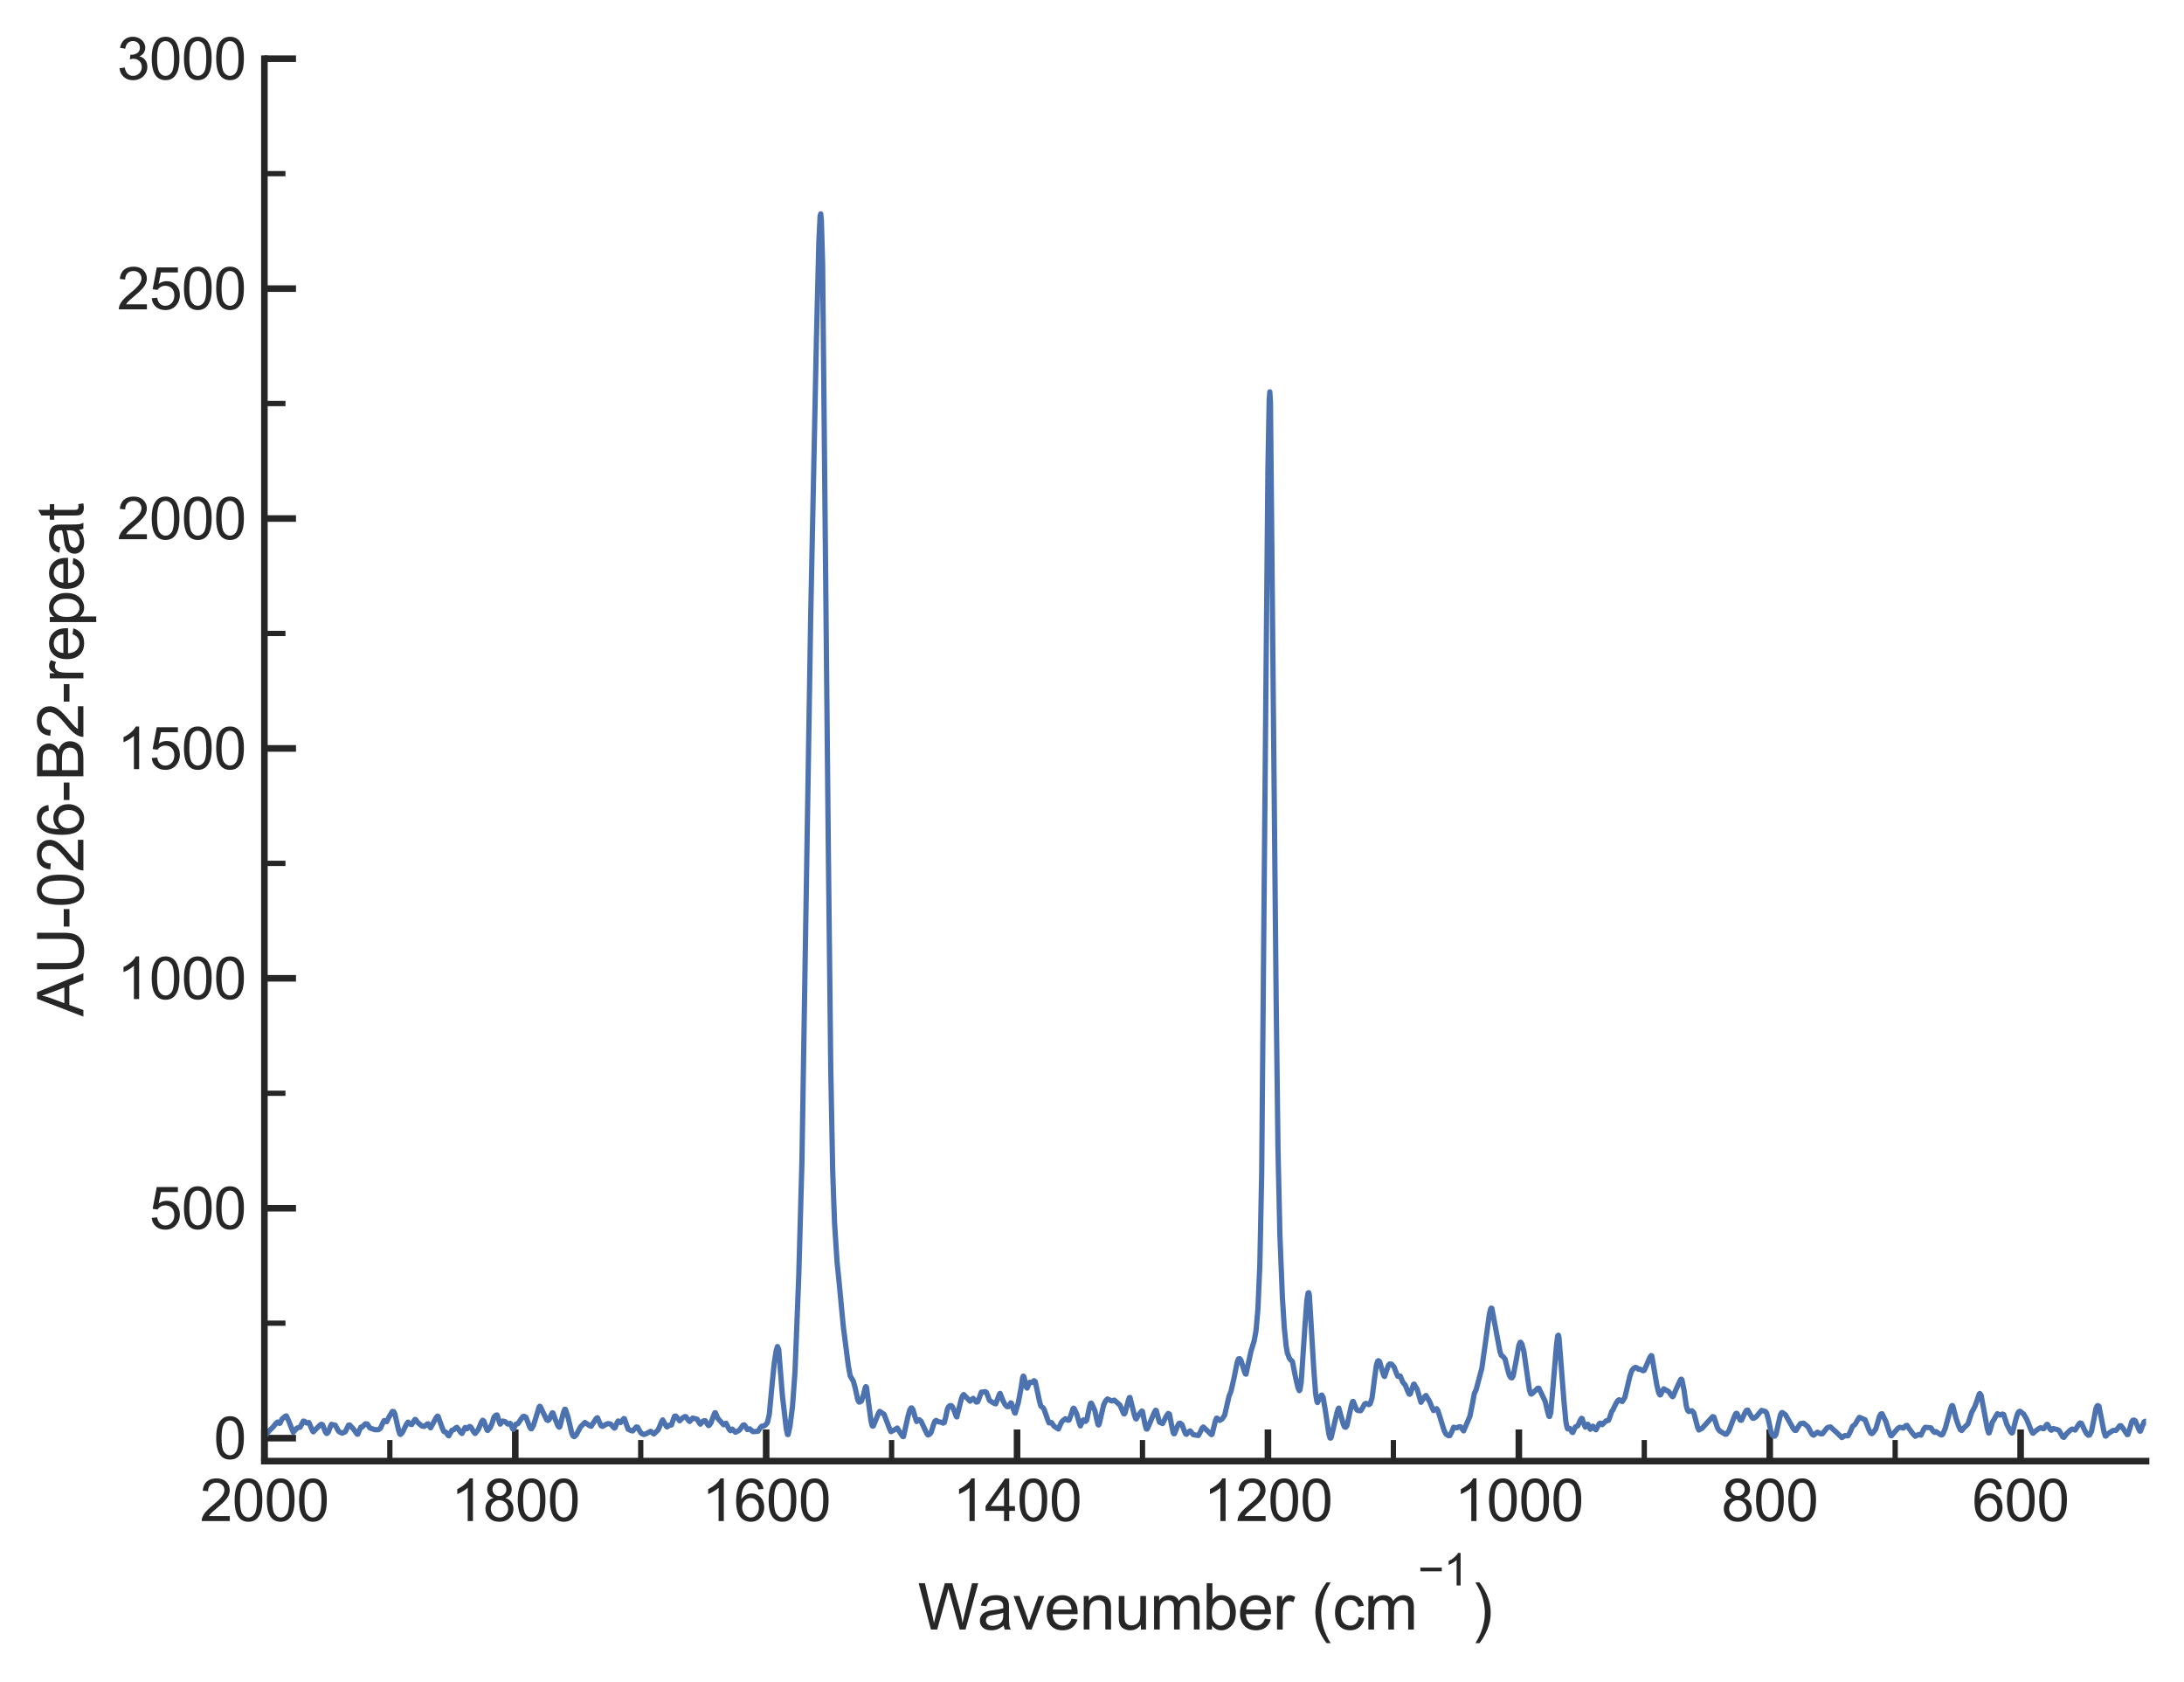 <?xml version="1.0" encoding="utf-8" standalone="no"?>
<!DOCTYPE svg PUBLIC "-//W3C//DTD SVG 1.1//EN"
  "http://www.w3.org/Graphics/SVG/1.1/DTD/svg11.dtd">
<svg xmlns:xlink="http://www.w3.org/1999/xlink" width="414.498pt" height="319.169pt" viewBox="0 0 414.498 319.169" xmlns="http://www.w3.org/2000/svg" version="1.1">
 <defs>
  <style type="text/css">*{stroke-linejoin: round; stroke-linecap: butt}</style>
 </defs>
 <g id="figure_1">
  <g id="patch_1">
   <path d="M 0 319.169 
L 414.498 319.169 
L 414.498 0 
L 0 0 
z
" style="fill: #ffffff"/>
  </g>
  <g id="axes_1">
   <g id="patch_2">
    <path d="M 50.178 277.249 
L 407.298 277.249 
L 407.298 11.137 
L 50.178 11.137 
z
" style="fill: #ffffff"/>
   </g>
   <g id="matplotlib.axis_1">
    <g id="xtick_1">
     <g id="line2d_1">
      <defs>
       <path id="mc5d187d119" d="M 0 0 
L 0 -6 
" style="stroke: #262626; stroke-width: 1.25"/>
      </defs>
      <g>
       <use xlink:href="#mc5d187d119" x="383.49" y="277.249" style="fill: #262626; stroke: #262626; stroke-width: 1.25"/>
      </g>
     </g>
     <g id="text_1">
      <!-- 600 -->
      <g style="fill: #262626" transform="translate(374.315 288.622) scale(0.11 -0.11)">
       <defs>
        <path id="ArialMT-36" d="M 3184 3459 
L 2625 3416 
Q 2550 3747 2413 3897 
Q 2184 4138 1850 4138 
Q 1581 4138 1378 3988 
Q 1113 3794 959 3422 
Q 806 3050 800 2363 
Q 1003 2672 1297 2822 
Q 1591 2972 1913 2972 
Q 2475 2972 2870 2558 
Q 3266 2144 3266 1488 
Q 3266 1056 3080 686 
Q 2894 316 2569 119 
Q 2244 -78 1831 -78 
Q 1128 -78 684 439 
Q 241 956 241 2144 
Q 241 3472 731 4075 
Q 1159 4600 1884 4600 
Q 2425 4600 2770 4297 
Q 3116 3994 3184 3459 
z
M 888 1484 
Q 888 1194 1011 928 
Q 1134 663 1356 523 
Q 1578 384 1822 384 
Q 2178 384 2434 671 
Q 2691 959 2691 1453 
Q 2691 1928 2437 2201 
Q 2184 2475 1800 2475 
Q 1419 2475 1153 2201 
Q 888 1928 888 1484 
z
" transform="scale(0.016)"/>
        <path id="ArialMT-30" d="M 266 2259 
Q 266 3072 433 3567 
Q 600 4063 929 4331 
Q 1259 4600 1759 4600 
Q 2128 4600 2406 4451 
Q 2684 4303 2865 4023 
Q 3047 3744 3150 3342 
Q 3253 2941 3253 2259 
Q 3253 1453 3087 958 
Q 2922 463 2592 192 
Q 2263 -78 1759 -78 
Q 1097 -78 719 397 
Q 266 969 266 2259 
z
M 844 2259 
Q 844 1131 1108 757 
Q 1372 384 1759 384 
Q 2147 384 2411 759 
Q 2675 1134 2675 2259 
Q 2675 3391 2411 3762 
Q 2147 4134 1753 4134 
Q 1366 4134 1134 3806 
Q 844 3388 844 2259 
z
" transform="scale(0.016)"/>
       </defs>
       <use xlink:href="#ArialMT-36"/>
       <use xlink:href="#ArialMT-30" x="55.615"/>
       <use xlink:href="#ArialMT-30" x="111.23"/>
      </g>
     </g>
    </g>
    <g id="xtick_2">
     <g id="line2d_2">
      <g>
       <use xlink:href="#mc5d187d119" x="335.874" y="277.249" style="fill: #262626; stroke: #262626; stroke-width: 1.25"/>
      </g>
     </g>
     <g id="text_2">
      <!-- 800 -->
      <g style="fill: #262626" transform="translate(326.699 288.622) scale(0.11 -0.11)">
       <defs>
        <path id="ArialMT-38" d="M 1131 2484 
Q 781 2613 612 2850 
Q 444 3088 444 3419 
Q 444 3919 803 4259 
Q 1163 4600 1759 4600 
Q 2359 4600 2725 4251 
Q 3091 3903 3091 3403 
Q 3091 3084 2923 2848 
Q 2756 2613 2416 2484 
Q 2838 2347 3058 2040 
Q 3278 1734 3278 1309 
Q 3278 722 2862 322 
Q 2447 -78 1769 -78 
Q 1091 -78 675 323 
Q 259 725 259 1325 
Q 259 1772 486 2073 
Q 713 2375 1131 2484 
z
M 1019 3438 
Q 1019 3113 1228 2906 
Q 1438 2700 1772 2700 
Q 2097 2700 2305 2904 
Q 2513 3109 2513 3406 
Q 2513 3716 2298 3927 
Q 2084 4138 1766 4138 
Q 1444 4138 1231 3931 
Q 1019 3725 1019 3438 
z
M 838 1322 
Q 838 1081 952 856 
Q 1066 631 1291 507 
Q 1516 384 1775 384 
Q 2178 384 2440 643 
Q 2703 903 2703 1303 
Q 2703 1709 2433 1975 
Q 2163 2241 1756 2241 
Q 1359 2241 1098 1978 
Q 838 1716 838 1322 
z
" transform="scale(0.016)"/>
       </defs>
       <use xlink:href="#ArialMT-38"/>
       <use xlink:href="#ArialMT-30" x="55.615"/>
       <use xlink:href="#ArialMT-30" x="111.23"/>
      </g>
     </g>
    </g>
    <g id="xtick_3">
     <g id="line2d_3">
      <g>
       <use xlink:href="#mc5d187d119" x="288.258" y="277.249" style="fill: #262626; stroke: #262626; stroke-width: 1.25"/>
      </g>
     </g>
     <g id="text_3">
      <!-- 1000 -->
      <g style="fill: #262626" transform="translate(276.024 288.622) scale(0.11 -0.11)">
       <defs>
        <path id="ArialMT-31" d="M 2384 0 
L 1822 0 
L 1822 3584 
Q 1619 3391 1289 3197 
Q 959 3003 697 2906 
L 697 3450 
Q 1169 3672 1522 3987 
Q 1875 4303 2022 4600 
L 2384 4600 
L 2384 0 
z
" transform="scale(0.016)"/>
       </defs>
       <use xlink:href="#ArialMT-31"/>
       <use xlink:href="#ArialMT-30" x="55.615"/>
       <use xlink:href="#ArialMT-30" x="111.23"/>
       <use xlink:href="#ArialMT-30" x="166.846"/>
      </g>
     </g>
    </g>
    <g id="xtick_4">
     <g id="line2d_4">
      <g>
       <use xlink:href="#mc5d187d119" x="240.642" y="277.249" style="fill: #262626; stroke: #262626; stroke-width: 1.25"/>
      </g>
     </g>
     <g id="text_4">
      <!-- 1200 -->
      <g style="fill: #262626" transform="translate(228.408 288.622) scale(0.11 -0.11)">
       <defs>
        <path id="ArialMT-32" d="M 3222 541 
L 3222 0 
L 194 0 
Q 188 203 259 391 
Q 375 700 629 1000 
Q 884 1300 1366 1694 
Q 2113 2306 2375 2664 
Q 2638 3022 2638 3341 
Q 2638 3675 2398 3904 
Q 2159 4134 1775 4134 
Q 1369 4134 1125 3890 
Q 881 3647 878 3216 
L 300 3275 
Q 359 3922 746 4261 
Q 1134 4600 1788 4600 
Q 2447 4600 2831 4234 
Q 3216 3869 3216 3328 
Q 3216 3053 3103 2787 
Q 2991 2522 2730 2228 
Q 2469 1934 1863 1422 
Q 1356 997 1212 845 
Q 1069 694 975 541 
L 3222 541 
z
" transform="scale(0.016)"/>
       </defs>
       <use xlink:href="#ArialMT-31"/>
       <use xlink:href="#ArialMT-32" x="55.615"/>
       <use xlink:href="#ArialMT-30" x="111.23"/>
       <use xlink:href="#ArialMT-30" x="166.846"/>
      </g>
     </g>
    </g>
    <g id="xtick_5">
     <g id="line2d_5">
      <g>
       <use xlink:href="#mc5d187d119" x="193.026" y="277.249" style="fill: #262626; stroke: #262626; stroke-width: 1.25"/>
      </g>
     </g>
     <g id="text_5">
      <!-- 1400 -->
      <g style="fill: #262626" transform="translate(180.792 288.622) scale(0.11 -0.11)">
       <defs>
        <path id="ArialMT-34" d="M 2069 0 
L 2069 1097 
L 81 1097 
L 81 1613 
L 2172 4581 
L 2631 4581 
L 2631 1613 
L 3250 1613 
L 3250 1097 
L 2631 1097 
L 2631 0 
L 2069 0 
z
M 2069 1613 
L 2069 3678 
L 634 1613 
L 2069 1613 
z
" transform="scale(0.016)"/>
       </defs>
       <use xlink:href="#ArialMT-31"/>
       <use xlink:href="#ArialMT-34" x="55.615"/>
       <use xlink:href="#ArialMT-30" x="111.23"/>
       <use xlink:href="#ArialMT-30" x="166.846"/>
      </g>
     </g>
    </g>
    <g id="xtick_6">
     <g id="line2d_6">
      <g>
       <use xlink:href="#mc5d187d119" x="145.41" y="277.249" style="fill: #262626; stroke: #262626; stroke-width: 1.25"/>
      </g>
     </g>
     <g id="text_6">
      <!-- 1600 -->
      <g style="fill: #262626" transform="translate(133.176 288.622) scale(0.11 -0.11)">
       <use xlink:href="#ArialMT-31"/>
       <use xlink:href="#ArialMT-36" x="55.615"/>
       <use xlink:href="#ArialMT-30" x="111.23"/>
       <use xlink:href="#ArialMT-30" x="166.846"/>
      </g>
     </g>
    </g>
    <g id="xtick_7">
     <g id="line2d_7">
      <g>
       <use xlink:href="#mc5d187d119" x="97.794" y="277.249" style="fill: #262626; stroke: #262626; stroke-width: 1.25"/>
      </g>
     </g>
     <g id="text_7">
      <!-- 1800 -->
      <g style="fill: #262626" transform="translate(85.56 288.622) scale(0.11 -0.11)">
       <use xlink:href="#ArialMT-31"/>
       <use xlink:href="#ArialMT-38" x="55.615"/>
       <use xlink:href="#ArialMT-30" x="111.23"/>
       <use xlink:href="#ArialMT-30" x="166.846"/>
      </g>
     </g>
    </g>
    <g id="xtick_8">
     <g id="line2d_8">
      <g>
       <use xlink:href="#mc5d187d119" x="50.178" y="277.249" style="fill: #262626; stroke: #262626; stroke-width: 1.25"/>
      </g>
     </g>
     <g id="text_8">
      <!-- 2000 -->
      <g style="fill: #262626" transform="translate(37.944 288.622) scale(0.11 -0.11)">
       <use xlink:href="#ArialMT-32"/>
       <use xlink:href="#ArialMT-30" x="55.615"/>
       <use xlink:href="#ArialMT-30" x="111.23"/>
       <use xlink:href="#ArialMT-30" x="166.846"/>
      </g>
     </g>
    </g>
    <g id="xtick_9">
     <g id="line2d_9">
      <defs>
       <path id="mb5ee95b965" d="M 0 0 
L 0 -4 
" style="stroke: #262626"/>
      </defs>
      <g>
       <use xlink:href="#mb5ee95b965" x="359.682" y="277.249" style="fill: #262626; stroke: #262626"/>
      </g>
     </g>
    </g>
    <g id="xtick_10">
     <g id="line2d_10">
      <g>
       <use xlink:href="#mb5ee95b965" x="312.066" y="277.249" style="fill: #262626; stroke: #262626"/>
      </g>
     </g>
    </g>
    <g id="xtick_11">
     <g id="line2d_11">
      <g>
       <use xlink:href="#mb5ee95b965" x="264.45" y="277.249" style="fill: #262626; stroke: #262626"/>
      </g>
     </g>
    </g>
    <g id="xtick_12">
     <g id="line2d_12">
      <g>
       <use xlink:href="#mb5ee95b965" x="216.834" y="277.249" style="fill: #262626; stroke: #262626"/>
      </g>
     </g>
    </g>
    <g id="xtick_13">
     <g id="line2d_13">
      <g>
       <use xlink:href="#mb5ee95b965" x="169.218" y="277.249" style="fill: #262626; stroke: #262626"/>
      </g>
     </g>
    </g>
    <g id="xtick_14">
     <g id="line2d_14">
      <g>
       <use xlink:href="#mb5ee95b965" x="121.602" y="277.249" style="fill: #262626; stroke: #262626"/>
      </g>
     </g>
    </g>
    <g id="xtick_15">
     <g id="line2d_15">
      <g>
       <use xlink:href="#mb5ee95b965" x="73.986" y="277.249" style="fill: #262626; stroke: #262626"/>
      </g>
     </g>
    </g>
    <g id="text_9">
     <!-- Wavenumber ($\mathregular{cm^{-1}}$) -->
     <g style="fill: #262626" transform="translate(174.198 309.329) scale(0.12 -0.12)">
      <defs>
       <path id="ArialMT-57" d="M 1294 0 
L 78 4581 
L 700 4581 
L 1397 1578 
Q 1509 1106 1591 641 
Q 1766 1375 1797 1488 
L 2669 4581 
L 3400 4581 
L 4056 2263 
Q 4303 1400 4413 641 
Q 4500 1075 4641 1638 
L 5359 4581 
L 5969 4581 
L 4713 0 
L 4128 0 
L 3163 3491 
Q 3041 3928 3019 4028 
Q 2947 3713 2884 3491 
L 1913 0 
L 1294 0 
z
" transform="scale(0.016)"/>
       <path id="ArialMT-61" d="M 2588 409 
Q 2275 144 1986 34 
Q 1697 -75 1366 -75 
Q 819 -75 525 192 
Q 231 459 231 875 
Q 231 1119 342 1320 
Q 453 1522 633 1644 
Q 813 1766 1038 1828 
Q 1203 1872 1538 1913 
Q 2219 1994 2541 2106 
Q 2544 2222 2544 2253 
Q 2544 2597 2384 2738 
Q 2169 2928 1744 2928 
Q 1347 2928 1158 2789 
Q 969 2650 878 2297 
L 328 2372 
Q 403 2725 575 2942 
Q 747 3159 1072 3276 
Q 1397 3394 1825 3394 
Q 2250 3394 2515 3294 
Q 2781 3194 2906 3042 
Q 3031 2891 3081 2659 
Q 3109 2516 3109 2141 
L 3109 1391 
Q 3109 606 3145 398 
Q 3181 191 3288 0 
L 2700 0 
Q 2613 175 2588 409 
z
M 2541 1666 
Q 2234 1541 1622 1453 
Q 1275 1403 1131 1340 
Q 988 1278 909 1158 
Q 831 1038 831 891 
Q 831 666 1001 516 
Q 1172 366 1500 366 
Q 1825 366 2078 508 
Q 2331 650 2450 897 
Q 2541 1088 2541 1459 
L 2541 1666 
z
" transform="scale(0.016)"/>
       <path id="ArialMT-76" d="M 1344 0 
L 81 3319 
L 675 3319 
L 1388 1331 
Q 1503 1009 1600 663 
Q 1675 925 1809 1294 
L 2547 3319 
L 3125 3319 
L 1869 0 
L 1344 0 
z
" transform="scale(0.016)"/>
       <path id="ArialMT-65" d="M 2694 1069 
L 3275 997 
Q 3138 488 2766 206 
Q 2394 -75 1816 -75 
Q 1088 -75 661 373 
Q 234 822 234 1631 
Q 234 2469 665 2931 
Q 1097 3394 1784 3394 
Q 2450 3394 2872 2941 
Q 3294 2488 3294 1666 
Q 3294 1616 3291 1516 
L 816 1516 
Q 847 969 1125 678 
Q 1403 388 1819 388 
Q 2128 388 2347 550 
Q 2566 713 2694 1069 
z
M 847 1978 
L 2700 1978 
Q 2663 2397 2488 2606 
Q 2219 2931 1791 2931 
Q 1403 2931 1139 2672 
Q 875 2413 847 1978 
z
" transform="scale(0.016)"/>
       <path id="ArialMT-6e" d="M 422 0 
L 422 3319 
L 928 3319 
L 928 2847 
Q 1294 3394 1984 3394 
Q 2284 3394 2536 3286 
Q 2788 3178 2913 3003 
Q 3038 2828 3088 2588 
Q 3119 2431 3119 2041 
L 3119 0 
L 2556 0 
L 2556 2019 
Q 2556 2363 2490 2533 
Q 2425 2703 2258 2804 
Q 2091 2906 1866 2906 
Q 1506 2906 1245 2678 
Q 984 2450 984 1813 
L 984 0 
L 422 0 
z
" transform="scale(0.016)"/>
       <path id="ArialMT-75" d="M 2597 0 
L 2597 488 
Q 2209 -75 1544 -75 
Q 1250 -75 995 37 
Q 741 150 617 320 
Q 494 491 444 738 
Q 409 903 409 1263 
L 409 3319 
L 972 3319 
L 972 1478 
Q 972 1038 1006 884 
Q 1059 663 1231 536 
Q 1403 409 1656 409 
Q 1909 409 2131 539 
Q 2353 669 2445 892 
Q 2538 1116 2538 1541 
L 2538 3319 
L 3100 3319 
L 3100 0 
L 2597 0 
z
" transform="scale(0.016)"/>
       <path id="ArialMT-6d" d="M 422 0 
L 422 3319 
L 925 3319 
L 925 2853 
Q 1081 3097 1340 3245 
Q 1600 3394 1931 3394 
Q 2300 3394 2536 3241 
Q 2772 3088 2869 2813 
Q 3263 3394 3894 3394 
Q 4388 3394 4653 3120 
Q 4919 2847 4919 2278 
L 4919 0 
L 4359 0 
L 4359 2091 
Q 4359 2428 4304 2576 
Q 4250 2725 4106 2815 
Q 3963 2906 3769 2906 
Q 3419 2906 3187 2673 
Q 2956 2441 2956 1928 
L 2956 0 
L 2394 0 
L 2394 2156 
Q 2394 2531 2256 2718 
Q 2119 2906 1806 2906 
Q 1569 2906 1367 2781 
Q 1166 2656 1075 2415 
Q 984 2175 984 1722 
L 984 0 
L 422 0 
z
" transform="scale(0.016)"/>
       <path id="ArialMT-62" d="M 941 0 
L 419 0 
L 419 4581 
L 981 4581 
L 981 2947 
Q 1338 3394 1891 3394 
Q 2197 3394 2470 3270 
Q 2744 3147 2920 2923 
Q 3097 2700 3197 2384 
Q 3297 2069 3297 1709 
Q 3297 856 2875 390 
Q 2453 -75 1863 -75 
Q 1275 -75 941 416 
L 941 0 
z
M 934 1684 
Q 934 1088 1097 822 
Q 1363 388 1816 388 
Q 2184 388 2453 708 
Q 2722 1028 2722 1663 
Q 2722 2313 2464 2622 
Q 2206 2931 1841 2931 
Q 1472 2931 1203 2611 
Q 934 2291 934 1684 
z
" transform="scale(0.016)"/>
       <path id="ArialMT-72" d="M 416 0 
L 416 3319 
L 922 3319 
L 922 2816 
Q 1116 3169 1280 3281 
Q 1444 3394 1641 3394 
Q 1925 3394 2219 3213 
L 2025 2691 
Q 1819 2813 1613 2813 
Q 1428 2813 1281 2702 
Q 1134 2591 1072 2394 
Q 978 2094 978 1738 
L 978 0 
L 416 0 
z
" transform="scale(0.016)"/>
       <path id="ArialMT-20" transform="scale(0.016)"/>
       <path id="ArialMT-28" d="M 1497 -1347 
Q 1031 -759 709 28 
Q 388 816 388 1659 
Q 388 2403 628 3084 
Q 909 3875 1497 4659 
L 1900 4659 
Q 1522 4009 1400 3731 
Q 1209 3300 1100 2831 
Q 966 2247 966 1656 
Q 966 153 1900 -1347 
L 1497 -1347 
z
" transform="scale(0.016)"/>
       <path id="ArialMT-63" d="M 2588 1216 
L 3141 1144 
Q 3050 572 2676 248 
Q 2303 -75 1759 -75 
Q 1078 -75 664 370 
Q 250 816 250 1647 
Q 250 2184 428 2587 
Q 606 2991 970 3192 
Q 1334 3394 1763 3394 
Q 2303 3394 2647 3120 
Q 2991 2847 3088 2344 
L 2541 2259 
Q 2463 2594 2264 2762 
Q 2066 2931 1784 2931 
Q 1359 2931 1093 2626 
Q 828 2322 828 1663 
Q 828 994 1084 691 
Q 1341 388 1753 388 
Q 2084 388 2306 591 
Q 2528 794 2588 1216 
z
" transform="scale(0.016)"/>
       <path id="ArialMT-2212" d="M 3381 1997 
L 356 1997 
L 356 2522 
L 3381 2522 
L 3381 1997 
z
" transform="scale(0.016)"/>
       <path id="ArialMT-29" d="M 791 -1347 
L 388 -1347 
Q 1322 153 1322 1656 
Q 1322 2244 1188 2822 
Q 1081 3291 891 3722 
Q 769 4003 388 4659 
L 791 4659 
Q 1378 3875 1659 3084 
Q 1900 2403 1900 1659 
Q 1900 816 1576 28 
Q 1253 -759 791 -1347 
z
" transform="scale(0.016)"/>
      </defs>
      <use xlink:href="#ArialMT-57" transform="translate(0 0.994)"/>
      <use xlink:href="#ArialMT-61" transform="translate(94.385 0.994)"/>
      <use xlink:href="#ArialMT-76" transform="translate(150 0.994)"/>
      <use xlink:href="#ArialMT-65" transform="translate(200 0.994)"/>
      <use xlink:href="#ArialMT-6e" transform="translate(255.615 0.994)"/>
      <use xlink:href="#ArialMT-75" transform="translate(311.23 0.994)"/>
      <use xlink:href="#ArialMT-6d" transform="translate(366.846 0.994)"/>
      <use xlink:href="#ArialMT-62" transform="translate(450.146 0.994)"/>
      <use xlink:href="#ArialMT-65" transform="translate(505.762 0.994)"/>
      <use xlink:href="#ArialMT-72" transform="translate(561.377 0.994)"/>
      <use xlink:href="#ArialMT-20" transform="translate(594.678 0.994)"/>
      <use xlink:href="#ArialMT-28" transform="translate(622.461 0.994)"/>
      <use xlink:href="#ArialMT-63" transform="translate(655.762 0.994)"/>
      <use xlink:href="#ArialMT-6d" transform="translate(705.762 0.994)"/>
      <use xlink:href="#ArialMT-2212" transform="translate(790.805 70.688) scale(0.7)"/>
      <use xlink:href="#ArialMT-31" transform="translate(831.684 70.688) scale(0.7)"/>
      <use xlink:href="#ArialMT-29" transform="translate(875.593 0.994)"/>
     </g>
    </g>
   </g>
   <g id="matplotlib.axis_2">
    <g id="ytick_1">
     <g id="line2d_16">
      <defs>
       <path id="me942a64c5f" d="M 0 0 
L 6 0 
" style="stroke: #262626; stroke-width: 1.25"/>
      </defs>
      <g>
       <use xlink:href="#me942a64c5f" x="50.178" y="272.886" style="fill: #262626; stroke: #262626; stroke-width: 1.25"/>
      </g>
     </g>
     <g id="text_10">
      <!-- 0 -->
      <g style="fill: #262626" transform="translate(40.561 276.823) scale(0.11 -0.11)">
       <use xlink:href="#ArialMT-30"/>
      </g>
     </g>
    </g>
    <g id="ytick_2">
     <g id="line2d_17">
      <g>
       <use xlink:href="#me942a64c5f" x="50.178" y="229.261" style="fill: #262626; stroke: #262626; stroke-width: 1.25"/>
      </g>
     </g>
     <g id="text_11">
      <!-- 500 -->
      <g style="fill: #262626" transform="translate(28.327 233.198) scale(0.11 -0.11)">
       <defs>
        <path id="ArialMT-35" d="M 266 1200 
L 856 1250 
Q 922 819 1161 601 
Q 1400 384 1738 384 
Q 2144 384 2425 690 
Q 2706 997 2706 1503 
Q 2706 1984 2436 2262 
Q 2166 2541 1728 2541 
Q 1456 2541 1237 2417 
Q 1019 2294 894 2097 
L 366 2166 
L 809 4519 
L 3088 4519 
L 3088 3981 
L 1259 3981 
L 1013 2750 
Q 1425 3038 1878 3038 
Q 2478 3038 2890 2622 
Q 3303 2206 3303 1553 
Q 3303 931 2941 478 
Q 2500 -78 1738 -78 
Q 1113 -78 717 272 
Q 322 622 266 1200 
z
" transform="scale(0.016)"/>
       </defs>
       <use xlink:href="#ArialMT-35"/>
       <use xlink:href="#ArialMT-30" x="55.615"/>
       <use xlink:href="#ArialMT-30" x="111.23"/>
      </g>
     </g>
    </g>
    <g id="ytick_3">
     <g id="line2d_18">
      <g>
       <use xlink:href="#me942a64c5f" x="50.178" y="185.636" style="fill: #262626; stroke: #262626; stroke-width: 1.25"/>
      </g>
     </g>
     <g id="text_12">
      <!-- 1000 -->
      <g style="fill: #262626" transform="translate(22.21 189.573) scale(0.11 -0.11)">
       <use xlink:href="#ArialMT-31"/>
       <use xlink:href="#ArialMT-30" x="55.615"/>
       <use xlink:href="#ArialMT-30" x="111.23"/>
       <use xlink:href="#ArialMT-30" x="166.846"/>
      </g>
     </g>
    </g>
    <g id="ytick_4">
     <g id="line2d_19">
      <g>
       <use xlink:href="#me942a64c5f" x="50.178" y="142.012" style="fill: #262626; stroke: #262626; stroke-width: 1.25"/>
      </g>
     </g>
     <g id="text_13">
      <!-- 1500 -->
      <g style="fill: #262626" transform="translate(22.21 145.948) scale(0.11 -0.11)">
       <use xlink:href="#ArialMT-31"/>
       <use xlink:href="#ArialMT-35" x="55.615"/>
       <use xlink:href="#ArialMT-30" x="111.23"/>
       <use xlink:href="#ArialMT-30" x="166.846"/>
      </g>
     </g>
    </g>
    <g id="ytick_5">
     <g id="line2d_20">
      <g>
       <use xlink:href="#me942a64c5f" x="50.178" y="98.387" style="fill: #262626; stroke: #262626; stroke-width: 1.25"/>
      </g>
     </g>
     <g id="text_14">
      <!-- 2000 -->
      <g style="fill: #262626" transform="translate(22.21 102.323) scale(0.11 -0.11)">
       <use xlink:href="#ArialMT-32"/>
       <use xlink:href="#ArialMT-30" x="55.615"/>
       <use xlink:href="#ArialMT-30" x="111.23"/>
       <use xlink:href="#ArialMT-30" x="166.846"/>
      </g>
     </g>
    </g>
    <g id="ytick_6">
     <g id="line2d_21">
      <g>
       <use xlink:href="#me942a64c5f" x="50.178" y="54.762" style="fill: #262626; stroke: #262626; stroke-width: 1.25"/>
      </g>
     </g>
     <g id="text_15">
      <!-- 2500 -->
      <g style="fill: #262626" transform="translate(22.21 58.699) scale(0.11 -0.11)">
       <use xlink:href="#ArialMT-32"/>
       <use xlink:href="#ArialMT-35" x="55.615"/>
       <use xlink:href="#ArialMT-30" x="111.23"/>
       <use xlink:href="#ArialMT-30" x="166.846"/>
      </g>
     </g>
    </g>
    <g id="ytick_7">
     <g id="line2d_22">
      <g>
       <use xlink:href="#me942a64c5f" x="50.178" y="11.137" style="fill: #262626; stroke: #262626; stroke-width: 1.25"/>
      </g>
     </g>
     <g id="text_16">
      <!-- 3000 -->
      <g style="fill: #262626" transform="translate(22.21 15.074) scale(0.11 -0.11)">
       <defs>
        <path id="ArialMT-33" d="M 269 1209 
L 831 1284 
Q 928 806 1161 595 
Q 1394 384 1728 384 
Q 2125 384 2398 659 
Q 2672 934 2672 1341 
Q 2672 1728 2419 1979 
Q 2166 2231 1775 2231 
Q 1616 2231 1378 2169 
L 1441 2663 
Q 1497 2656 1531 2656 
Q 1891 2656 2178 2843 
Q 2466 3031 2466 3422 
Q 2466 3731 2256 3934 
Q 2047 4138 1716 4138 
Q 1388 4138 1169 3931 
Q 950 3725 888 3313 
L 325 3413 
Q 428 3978 793 4289 
Q 1159 4600 1703 4600 
Q 2078 4600 2393 4439 
Q 2709 4278 2876 4000 
Q 3044 3722 3044 3409 
Q 3044 3113 2884 2869 
Q 2725 2625 2413 2481 
Q 2819 2388 3044 2092 
Q 3269 1797 3269 1353 
Q 3269 753 2831 336 
Q 2394 -81 1725 -81 
Q 1122 -81 723 278 
Q 325 638 269 1209 
z
" transform="scale(0.016)"/>
       </defs>
       <use xlink:href="#ArialMT-33"/>
       <use xlink:href="#ArialMT-30" x="55.615"/>
       <use xlink:href="#ArialMT-30" x="111.23"/>
       <use xlink:href="#ArialMT-30" x="166.846"/>
      </g>
     </g>
    </g>
    <g id="ytick_8">
     <g id="line2d_23">
      <defs>
       <path id="ma23a5bd319" d="M 0 0 
L 4 0 
" style="stroke: #262626"/>
      </defs>
      <g>
       <use xlink:href="#ma23a5bd319" x="50.178" y="251.074" style="fill: #262626; stroke: #262626"/>
      </g>
     </g>
    </g>
    <g id="ytick_9">
     <g id="line2d_24">
      <g>
       <use xlink:href="#ma23a5bd319" x="50.178" y="207.449" style="fill: #262626; stroke: #262626"/>
      </g>
     </g>
    </g>
    <g id="ytick_10">
     <g id="line2d_25">
      <g>
       <use xlink:href="#ma23a5bd319" x="50.178" y="163.824" style="fill: #262626; stroke: #262626"/>
      </g>
     </g>
    </g>
    <g id="ytick_11">
     <g id="line2d_26">
      <g>
       <use xlink:href="#ma23a5bd319" x="50.178" y="120.199" style="fill: #262626; stroke: #262626"/>
      </g>
     </g>
    </g>
    <g id="ytick_12">
     <g id="line2d_27">
      <g>
       <use xlink:href="#ma23a5bd319" x="50.178" y="76.574" style="fill: #262626; stroke: #262626"/>
      </g>
     </g>
    </g>
    <g id="ytick_13">
     <g id="line2d_28">
      <g>
       <use xlink:href="#ma23a5bd319" x="50.178" y="32.949" style="fill: #262626; stroke: #262626"/>
      </g>
     </g>
    </g>
    <g id="text_17">
     <!-- AU-026-B2-repeat -->
     <g style="fill: #262626" transform="translate(15.825 192.881) rotate(-90) scale(0.12 -0.12)">
      <defs>
       <path id="ArialMT-41" d="M -9 0 
L 1750 4581 
L 2403 4581 
L 4278 0 
L 3588 0 
L 3053 1388 
L 1138 1388 
L 634 0 
L -9 0 
z
M 1313 1881 
L 2866 1881 
L 2388 3150 
Q 2169 3728 2063 4100 
Q 1975 3659 1816 3225 
L 1313 1881 
z
" transform="scale(0.016)"/>
       <path id="ArialMT-55" d="M 3500 4581 
L 4106 4581 
L 4106 1934 
Q 4106 1244 3950 837 
Q 3794 431 3386 176 
Q 2978 -78 2316 -78 
Q 1672 -78 1262 144 
Q 853 366 678 786 
Q 503 1206 503 1934 
L 503 4581 
L 1109 4581 
L 1109 1938 
Q 1109 1341 1220 1058 
Q 1331 775 1601 622 
Q 1872 469 2263 469 
Q 2931 469 3215 772 
Q 3500 1075 3500 1938 
L 3500 4581 
z
" transform="scale(0.016)"/>
       <path id="ArialMT-2d" d="M 203 1375 
L 203 1941 
L 1931 1941 
L 1931 1375 
L 203 1375 
z
" transform="scale(0.016)"/>
       <path id="ArialMT-42" d="M 469 0 
L 469 4581 
L 2188 4581 
Q 2713 4581 3030 4442 
Q 3347 4303 3526 4014 
Q 3706 3725 3706 3409 
Q 3706 3116 3547 2856 
Q 3388 2597 3066 2438 
Q 3481 2316 3704 2022 
Q 3928 1728 3928 1328 
Q 3928 1006 3792 729 
Q 3656 453 3456 303 
Q 3256 153 2954 76 
Q 2653 0 2216 0 
L 469 0 
z
M 1075 2656 
L 2066 2656 
Q 2469 2656 2644 2709 
Q 2875 2778 2992 2937 
Q 3109 3097 3109 3338 
Q 3109 3566 3000 3739 
Q 2891 3913 2687 3977 
Q 2484 4041 1991 4041 
L 1075 4041 
L 1075 2656 
z
M 1075 541 
L 2216 541 
Q 2509 541 2628 563 
Q 2838 600 2978 687 
Q 3119 775 3209 942 
Q 3300 1109 3300 1328 
Q 3300 1584 3169 1773 
Q 3038 1963 2805 2039 
Q 2572 2116 2134 2116 
L 1075 2116 
L 1075 541 
z
" transform="scale(0.016)"/>
       <path id="ArialMT-70" d="M 422 -1272 
L 422 3319 
L 934 3319 
L 934 2888 
Q 1116 3141 1344 3267 
Q 1572 3394 1897 3394 
Q 2322 3394 2647 3175 
Q 2972 2956 3137 2557 
Q 3303 2159 3303 1684 
Q 3303 1175 3120 767 
Q 2938 359 2589 142 
Q 2241 -75 1856 -75 
Q 1575 -75 1351 44 
Q 1128 163 984 344 
L 984 -1272 
L 422 -1272 
z
M 931 1641 
Q 931 1000 1190 694 
Q 1450 388 1819 388 
Q 2194 388 2461 705 
Q 2728 1022 2728 1688 
Q 2728 2322 2467 2637 
Q 2206 2953 1844 2953 
Q 1484 2953 1207 2617 
Q 931 2281 931 1641 
z
" transform="scale(0.016)"/>
       <path id="ArialMT-74" d="M 1650 503 
L 1731 6 
Q 1494 -44 1306 -44 
Q 1000 -44 831 53 
Q 663 150 594 308 
Q 525 466 525 972 
L 525 2881 
L 113 2881 
L 113 3319 
L 525 3319 
L 525 4141 
L 1084 4478 
L 1084 3319 
L 1650 3319 
L 1650 2881 
L 1084 2881 
L 1084 941 
Q 1084 700 1114 631 
Q 1144 563 1211 522 
Q 1278 481 1403 481 
Q 1497 481 1650 503 
z
" transform="scale(0.016)"/>
      </defs>
      <use xlink:href="#ArialMT-41"/>
      <use xlink:href="#ArialMT-55" x="66.699"/>
      <use xlink:href="#ArialMT-2d" x="138.916"/>
      <use xlink:href="#ArialMT-30" x="172.217"/>
      <use xlink:href="#ArialMT-32" x="227.832"/>
      <use xlink:href="#ArialMT-36" x="283.447"/>
      <use xlink:href="#ArialMT-2d" x="339.062"/>
      <use xlink:href="#ArialMT-42" x="372.363"/>
      <use xlink:href="#ArialMT-32" x="439.062"/>
      <use xlink:href="#ArialMT-2d" x="494.678"/>
      <use xlink:href="#ArialMT-72" x="527.979"/>
      <use xlink:href="#ArialMT-65" x="561.279"/>
      <use xlink:href="#ArialMT-70" x="616.895"/>
      <use xlink:href="#ArialMT-65" x="672.51"/>
      <use xlink:href="#ArialMT-61" x="728.125"/>
      <use xlink:href="#ArialMT-74" x="783.74"/>
     </g>
    </g>
   </g>
   <g id="PolyCollection_1"/>
   <g id="line2d_29">
    <path d="M 407.417 269.959 
L 407.179 269.681 
L 406.941 269.777 
L 406.703 270.322 
L 406.227 271.567 
L 406.108 271.56 
L 405.87 271.085 
L 405.274 269.633 
L 405.036 269.462 
L 404.798 269.494 
L 404.56 269.827 
L 404.203 271.109 
L 403.846 272.206 
L 403.727 272.229 
L 403.489 271.879 
L 402.894 270.991 
L 402.537 270.533 
L 402.298 270.544 
L 401.941 271.023 
L 401.584 271.424 
L 401.227 271.409 
L 400.989 271.447 
L 400.275 271.927 
L 400.037 272.068 
L 399.68 272.507 
L 399.561 272.47 
L 399.322 271.743 
L 398.37 266.851 
L 398.132 266.711 
L 398.013 266.771 
L 397.775 267.304 
L 397.418 269.223 
L 396.942 271.582 
L 396.585 272.282 
L 396.346 272.343 
L 395.989 272.027 
L 395.632 271.349 
L 395.037 270.087 
L 394.799 270.004 
L 394.561 270.202 
L 393.847 271.355 
L 393.489 271.222 
L 393.251 271.172 
L 392.894 271.398 
L 392.18 272.096 
L 391.704 272.751 
L 391.466 272.64 
L 391.109 272.003 
L 390.752 271.401 
L 390.394 271.252 
L 389.68 271.073 
L 389.323 271.398 
L 389.085 271.196 
L 388.609 270.299 
L 388.49 270.271 
L 388.252 270.554 
L 387.895 271.098 
L 387.657 271.077 
L 387.299 270.908 
L 386.942 271.091 
L 386.228 271.609 
L 385.871 271.959 
L 385.752 271.915 
L 385.514 271.475 
L 384.681 269.388 
L 384.085 268.342 
L 383.371 267.788 
L 383.133 267.899 
L 382.895 268.295 
L 382.538 269.521 
L 381.943 271.841 
L 381.824 271.915 
L 381.585 271.661 
L 380.871 270.277 
L 380.276 268.406 
L 380.038 268.318 
L 379.562 268.514 
L 379.086 268.253 
L 378.848 268.627 
L 378.371 269.48 
L 378.133 269.816 
L 377.776 271.149 
L 377.538 271.884 
L 377.419 271.896 
L 377.181 271.126 
L 375.991 264.755 
L 375.753 264.42 
L 375.633 264.524 
L 375.276 265.576 
L 374.8 266.911 
L 374.205 268.009 
L 373.491 270.202 
L 372.777 270.901 
L 372.3 271.445 
L 372.062 271.301 
L 371.705 270.531 
L 371.229 269.137 
L 370.634 266.821 
L 370.515 266.701 
L 370.396 266.771 
L 370.158 267.422 
L 369.205 270.985 
L 368.729 272.132 
L 368.491 272.289 
L 368.253 272.206 
L 367.42 271.644 
L 367.182 271.801 
L 366.944 271.64 
L 366.467 270.935 
L 365.396 270.828 
L 365.158 271.11 
L 364.563 272.326 
L 364.325 272.256 
L 364.087 272.21 
L 363.491 272.536 
L 363.134 272.165 
L 362.301 271.047 
L 361.944 270.477 
L 361.706 270.514 
L 361.23 270.982 
L 360.873 270.882 
L 360.515 270.842 
L 360.158 271.072 
L 358.968 272.454 
L 358.849 272.403 
L 358.611 271.886 
L 357.897 269.669 
L 357.182 268.252 
L 356.944 268.329 
L 356.706 268.726 
L 356.349 269.979 
L 355.992 271.171 
L 355.516 271.814 
L 355.278 272.034 
L 355.04 271.94 
L 354.682 271.267 
L 353.968 269.4 
L 352.897 268.949 
L 352.659 269.263 
L 352.064 270.298 
L 351.587 270.658 
L 351.111 271.789 
L 350.754 272.435 
L 350.516 272.463 
L 350.159 272.396 
L 349.564 272.787 
L 348.492 271.743 
L 347.897 271.216 
L 347.421 270.765 
L 346.945 270.837 
L 346.707 271.002 
L 345.873 272.062 
L 345.516 272.074 
L 344.921 271.757 
L 344.207 272.331 
L 343.969 272.21 
L 343.731 271.863 
L 343.136 270.735 
L 342.302 270.052 
L 341.707 270.137 
L 341.469 270.443 
L 340.874 271.414 
L 340.636 271.415 
L 340.398 271.152 
L 338.85 268.437 
L 338.493 268.2 
L 338.255 268.025 
L 338.136 268.061 
L 337.898 268.508 
L 337.541 270.013 
L 337.065 272.19 
L 336.826 272.512 
L 336.588 272.481 
L 336.35 272.291 
L 336.112 271.727 
L 335.636 269.412 
L 335.279 268.109 
L 335.041 267.824 
L 334.327 267.623 
L 333.969 268.037 
L 333.374 268.768 
L 332.898 269.106 
L 332.66 269.123 
L 332.422 268.855 
L 331.708 267.567 
L 331.47 267.614 
L 331.232 267.962 
L 330.517 269.502 
L 330.279 269.474 
L 330.041 269.034 
L 329.684 268.249 
L 329.565 268.166 
L 329.446 268.219 
L 329.208 268.678 
L 328.137 271.475 
L 327.66 272.129 
L 327.422 272.147 
L 326.351 271.513 
L 325.994 271.01 
L 325.637 269.975 
L 325.28 268.874 
L 325.041 268.805 
L 323.018 271.036 
L 322.423 271.345 
L 322.185 270.818 
L 321.47 268.079 
L 321.113 267.698 
L 320.875 267.722 
L 320.518 267.844 
L 320.28 267.593 
L 320.042 266.789 
L 319.566 263.546 
L 319.209 261.823 
L 319.089 261.699 
L 318.97 261.764 
L 318.494 262.758 
L 317.899 264.088 
L 317.542 264.973 
L 317.423 265.029 
L 317.185 264.767 
L 316.709 264.061 
L 315.756 263.535 
L 315.518 263.917 
L 315.161 264.666 
L 315.042 264.698 
L 314.804 264.304 
L 314.447 262.804 
L 313.495 257.287 
L 313.376 257.217 
L 313.137 257.549 
L 312.066 260.016 
L 311.828 260.105 
L 311.233 259.789 
L 310.995 259.83 
L 310.638 259.549 
L 310.4 259.452 
L 310.042 259.657 
L 309.685 260.099 
L 309.328 261.173 
L 308.376 265.171 
L 307.9 265.936 
L 307.662 265.87 
L 307.305 265.607 
L 307.066 265.735 
L 306.709 266.274 
L 306.114 267.522 
L 305.876 267.838 
L 305.519 268.921 
L 305.281 269.509 
L 305.043 269.586 
L 304.805 269.613 
L 304.09 270.328 
L 303.733 270.037 
L 303.495 270.168 
L 302.9 271.303 
L 302.781 271.237 
L 302.305 270.616 
L 301.829 271.21 
L 301.353 270.249 
L 301.233 270.339 
L 300.876 270.802 
L 300.638 270.27 
L 300.281 269.189 
L 300.162 269.127 
L 299.924 269.482 
L 299.448 270.546 
L 298.972 270.771 
L 298.496 271.826 
L 298.377 271.778 
L 297.9 271.021 
L 297.543 271.133 
L 297.424 270.943 
L 297.186 269.755 
L 296.829 265.985 
L 295.877 253.778 
L 295.758 253.35 
L 295.639 253.465 
L 295.401 255.288 
L 294.329 268.037 
L 294.091 268.785 
L 293.972 268.726 
L 293.734 267.932 
L 293.258 265.92 
L 292.067 263.421 
L 291.829 263.42 
L 290.996 264.25 
L 290.639 264.535 
L 290.52 264.476 
L 290.282 263.805 
L 289.925 261.414 
L 289.21 256.419 
L 288.853 255.086 
L 288.615 254.703 
L 288.496 254.721 
L 288.258 255.306 
L 287.782 258.011 
L 287.187 261.062 
L 286.949 261.46 
L 286.711 261.378 
L 286.473 261.012 
L 286.234 260.242 
L 285.639 257.871 
L 285.282 257.429 
L 284.925 257.179 
L 284.687 256.504 
L 283.139 248.263 
L 283.02 248.218 
L 282.901 248.389 
L 282.663 249.374 
L 282.068 253.726 
L 281.235 259.63 
L 280.163 263.67 
L 279.806 264.435 
L 279.449 266.396 
L 278.973 268.737 
L 277.783 271.515 
L 277.545 271.233 
L 277.187 270.734 
L 276.949 270.72 
L 276.473 270.944 
L 275.878 270.82 
L 275.521 271.708 
L 275.164 272.407 
L 274.926 272.439 
L 274.449 272.146 
L 274.092 271.479 
L 273.497 269.559 
L 272.902 267.672 
L 272.664 267.307 
L 272.426 267.387 
L 272.069 267.659 
L 271.831 267.202 
L 271.354 266.016 
L 270.64 264.795 
L 270.402 264.981 
L 269.688 266.091 
L 269.45 265.327 
L 268.974 263.632 
L 268.378 262.631 
L 268.259 262.713 
L 268.021 263.405 
L 267.664 264.47 
L 267.545 264.564 
L 267.426 264.51 
L 267.188 264.028 
L 266.712 262.828 
L 266.236 262.275 
L 265.76 261.115 
L 265.521 261.174 
L 265.283 261.153 
L 265.045 260.614 
L 264.569 259.371 
L 264.093 258.841 
L 263.736 258.823 
L 263.498 259.076 
L 263.26 259.756 
L 262.784 261.188 
L 262.665 261.114 
L 262.426 260.41 
L 261.831 258.367 
L 261.593 258.194 
L 261.474 258.286 
L 261.236 258.962 
L 260.879 261.525 
L 260.403 265.251 
L 260.046 266.354 
L 259.808 266.533 
L 259.45 266.363 
L 259.212 266.295 
L 258.974 266.442 
L 258.617 267.111 
L 258.26 267.683 
L 257.903 267.679 
L 257.546 267.563 
L 257.308 267.139 
L 256.832 265.924 
L 256.713 265.95 
L 256.474 266.674 
L 255.641 270.512 
L 255.403 270.831 
L 255.165 270.747 
L 254.927 270.213 
L 254.094 267.189 
L 253.975 267.319 
L 253.737 268.08 
L 252.665 272.686 
L 252.546 272.887 
L 252.427 272.862 
L 252.189 272.062 
L 251.594 268.006 
L 251.118 265.159 
L 250.88 264.726 
L 250.761 264.743 
L 250.522 265.135 
L 250.046 266.139 
L 249.927 265.911 
L 249.689 264.424 
L 249.332 259.697 
L 248.499 245.716 
L 248.38 245.293 
L 248.261 245.357 
L 248.023 246.766 
L 247.665 251.591 
L 246.951 262.332 
L 246.713 263.739 
L 246.594 263.871 
L 246.356 263.369 
L 245.88 261.362 
L 245.285 258.348 
L 244.928 258.017 
L 244.689 257.696 
L 244.332 256.739 
L 244.094 255.398 
L 243.737 251.857 
L 243.38 246.153 
L 242.904 234.182 
L 242.547 218.032 
L 242.19 188.678 
L 241.118 76.417 
L 240.999 74.354 
L 240.88 75.798 
L 240.642 88.7 
L 240.285 127.251 
L 239.452 222.806 
L 239.095 240.271 
L 238.737 248.418 
L 238.38 252.52 
L 238.023 254.441 
L 237.428 256.372 
L 236.476 260.756 
L 236.357 260.697 
L 236.119 260.084 
L 235.523 258.126 
L 235.285 257.809 
L 235.047 257.856 
L 234.809 258.458 
L 234.214 261.428 
L 233.619 264.035 
L 233.262 264.91 
L 232.428 268.528 
L 231.952 269.247 
L 231.476 269.528 
L 231.238 269.379 
L 231 269.101 
L 230.881 269.103 
L 230.643 269.686 
L 230.048 272.141 
L 229.929 272.232 
L 229.69 272.019 
L 229.214 271.557 
L 228.381 270.781 
L 228.143 270.979 
L 227.786 271.762 
L 227.429 272.393 
L 226.476 272.238 
L 225.881 271.508 
L 225.643 271.66 
L 225.167 272.169 
L 225.048 272.114 
L 224.81 271.629 
L 224.334 270.33 
L 223.977 270.052 
L 223.738 270.108 
L 223.5 270.533 
L 222.905 272.046 
L 222.786 272.062 
L 222.667 271.875 
L 222.429 270.811 
L 221.953 268.325 
L 221.715 268.211 
L 221.358 268.719 
L 220.643 270.123 
L 220.048 269.853 
L 219.81 269.022 
L 219.453 267.666 
L 219.334 267.595 
L 219.096 267.98 
L 217.786 271.059 
L 217.667 271.175 
L 217.548 271.132 
L 217.31 270.32 
L 216.834 267.839 
L 216.715 267.74 
L 216.358 268.139 
L 216.001 268.642 
L 215.644 269.252 
L 215.525 269.169 
L 215.287 268.471 
L 214.453 265.173 
L 214.334 265.208 
L 214.096 265.929 
L 213.501 268.167 
L 213.382 268.297 
L 213.263 268.248 
L 213.025 267.715 
L 212.549 266.616 
L 211.477 265.678 
L 211.001 265.846 
L 210.168 265.454 
L 209.811 265.855 
L 209.454 266.639 
L 208.977 268.665 
L 208.62 270.217 
L 208.501 270.398 
L 208.382 270.293 
L 208.144 269.313 
L 207.787 267.643 
L 207.192 266.351 
L 207.073 266.236 
L 206.954 266.336 
L 206.716 267.246 
L 206.24 269.497 
L 206.001 269.713 
L 205.644 269.414 
L 205.525 269.545 
L 205.049 270.572 
L 204.811 269.948 
L 204.335 268.272 
L 203.859 267.261 
L 203.74 267.207 
L 203.621 267.332 
L 203.264 268.5 
L 202.906 269.449 
L 202.668 269.494 
L 202.192 269.203 
L 201.597 269.679 
L 201.359 270.043 
L 200.883 271.158 
L 200.645 271.02 
L 200.288 270.784 
L 200.049 270.636 
L 199.573 269.934 
L 199.097 270 
L 198.859 269.442 
L 198.145 267.398 
L 197.907 267.082 
L 197.55 266.819 
L 197.312 266.014 
L 196.478 262.152 
L 196.24 261.982 
L 195.883 262.323 
L 195.407 262.305 
L 194.931 263.394 
L 194.812 263.273 
L 194.574 262.308 
L 194.336 261.261 
L 194.217 261.114 
L 194.097 261.341 
L 193.74 263.62 
L 193.264 266.143 
L 192.669 268.148 
L 192.55 268.067 
L 192.312 267.356 
L 191.955 266.248 
L 191.836 266.198 
L 191.598 266.552 
L 191.36 266.923 
L 191.121 266.915 
L 190.764 266.549 
L 190.407 265.895 
L 189.812 264.402 
L 189.693 264.51 
L 188.979 266.382 
L 188.622 266.26 
L 187.788 265.725 
L 187.431 264.742 
L 187.193 264.189 
L 186.955 264.077 
L 186.241 264.176 
L 185.765 265.508 
L 185.527 266.007 
L 185.289 266.045 
L 184.693 265.333 
L 184.098 265.876 
L 182.908 264.625 
L 182.67 264.879 
L 182.432 265.524 
L 181.598 268.865 
L 181.479 268.764 
L 181.122 267.771 
L 180.765 266.945 
L 180.527 266.714 
L 180.289 266.725 
L 180.051 266.905 
L 179.813 267.374 
L 179.456 269.031 
L 179.217 269.936 
L 178.979 270.041 
L 178.622 269.86 
L 178.146 269.801 
L 177.67 269.522 
L 177.432 269.678 
L 177.194 270.275 
L 176.718 271.811 
L 176.361 272.208 
L 176.122 272.297 
L 175.884 271.985 
L 174.813 269.687 
L 174.456 269.385 
L 173.98 269.737 
L 173.742 269.127 
L 173.265 267.46 
L 173.027 267.152 
L 172.908 267.16 
L 172.67 267.535 
L 172.313 268.803 
L 171.48 272.583 
L 171.361 272.597 
L 171.123 272.287 
L 170.289 270.973 
L 169.813 271.276 
L 169.099 271.655 
L 168.861 271.187 
L 167.79 268.367 
L 166.956 267.812 
L 166.718 268.191 
L 165.766 270.558 
L 165.647 270.624 
L 165.528 270.541 
L 165.29 269.541 
L 164.457 263.256 
L 164.337 263.119 
L 164.218 263.28 
L 163.861 264.748 
L 163.504 265.836 
L 163.147 266.053 
L 163.028 266.038 
L 162.79 265.596 
L 162.314 263.412 
L 161.957 262.097 
L 161.361 261.083 
L 161.004 259.145 
L 160.052 251.725 
L 159.219 242.949 
L 158.862 239.429 
L 158.385 232.043 
L 158.028 221.972 
L 157.671 202.985 
L 157.195 160.046 
L 156.124 50.123 
L 155.886 41.836 
L 155.767 40.586 
L 155.648 41 
L 155.409 45.941 
L 154.933 65.008 
L 153.862 116.868 
L 152.195 220.525 
L 151.6 242.003 
L 150.886 260.249 
L 150.41 266.866 
L 149.934 270.611 
L 149.577 272.211 
L 149.457 272.201 
L 149.219 271.079 
L 148.505 264.966 
L 147.791 256.035 
L 147.553 255.512 
L 147.315 256.272 
L 146.958 258.524 
L 146.601 261.997 
L 146.005 268.373 
L 145.648 269.934 
L 145.291 270.379 
L 144.815 270.663 
L 144.577 270.619 
L 144.339 270.857 
L 143.863 271.583 
L 142.91 271.663 
L 142.672 271.471 
L 142.315 271.129 
L 141.839 271.269 
L 141.482 270.647 
L 141.244 270.368 
L 141.006 270.422 
L 140.649 270.936 
L 140.291 271.408 
L 139.577 271.775 
L 138.982 271.178 
L 138.625 271.476 
L 138.387 271.226 
L 137.792 270.063 
L 137.315 270.345 
L 136.244 269.151 
L 135.768 268.062 
L 135.649 268.095 
L 135.411 268.677 
L 134.935 269.996 
L 134.577 270.476 
L 134.458 270.506 
L 134.22 270.188 
L 133.863 269.588 
L 133.625 269.572 
L 133.387 269.701 
L 132.911 270.245 
L 132.673 269.933 
L 132.316 269.3 
L 131.482 269.077 
L 130.887 269.729 
L 130.649 269.512 
L 130.173 268.818 
L 129.935 268.814 
L 129.578 269.031 
L 128.983 269.598 
L 128.625 269.128 
L 128.268 268.701 
L 128.03 268.717 
L 127.792 269.303 
L 127.435 270.387 
L 127.197 270.459 
L 126.959 270.455 
L 126.602 270.764 
L 126.483 270.679 
L 125.769 269.434 
L 125.53 269.835 
L 124.935 271.294 
L 124.34 271.862 
L 124.102 272.103 
L 123.864 271.924 
L 123.507 271.595 
L 122.554 272.085 
L 122.197 272.199 
L 121.721 271.983 
L 121.483 271.659 
L 121.007 270.805 
L 120.769 270.767 
L 120.412 271.155 
L 120.055 271.531 
L 119.697 271.43 
L 119.221 271.199 
L 118.983 270.564 
L 118.507 269.201 
L 118.388 269.172 
L 118.15 269.48 
L 117.793 269.937 
L 117.555 269.754 
L 117.317 269.631 
L 117.079 270.051 
L 116.721 270.929 
L 116.602 270.987 
L 116.364 270.761 
L 115.888 270.219 
L 115.412 270.129 
L 115.055 270.25 
L 114.341 270.66 
L 114.103 270.553 
L 113.865 270.085 
L 113.388 269.02 
L 113.15 269.151 
L 112.198 270.641 
L 111.841 270.486 
L 111.365 270.146 
L 111.008 269.919 
L 110.65 270.27 
L 110.174 270.755 
L 109.341 272.317 
L 108.984 272.603 
L 108.746 272.468 
L 108.508 271.914 
L 107.793 268.852 
L 107.317 267.43 
L 107.198 267.406 
L 106.96 267.947 
L 106.246 270.736 
L 106.127 270.813 
L 105.889 270.567 
L 105.413 269.399 
L 104.937 268.109 
L 104.817 268.081 
L 104.579 268.527 
L 104.222 269.372 
L 103.984 269.549 
L 103.746 269.403 
L 103.389 268.662 
L 102.556 266.911 
L 102.437 266.842 
L 102.318 266.965 
L 101.961 268.169 
L 101.246 270.475 
L 100.889 271.105 
L 100.77 271.122 
L 100.532 270.788 
L 99.818 268.919 
L 99.461 268.735 
L 99.223 268.813 
L 98.865 269.314 
L 98.27 270.166 
L 97.913 270.241 
L 97.675 270.711 
L 97.437 271.206 
L 97.318 271.155 
L 96.842 270.087 
L 96.366 270.216 
L 95.889 269.771 
L 95.413 269.64 
L 94.937 270.235 
L 94.699 269.603 
L 94.342 268.491 
L 94.104 268.539 
L 93.747 268.91 
L 93.39 270.104 
L 93.033 270.897 
L 92.556 271.439 
L 92.437 271.369 
L 92.199 270.737 
L 91.842 269.664 
L 91.604 269.496 
L 91.366 269.837 
L 90.771 271.268 
L 90.176 272.007 
L 89.937 271.753 
L 89.342 270.766 
L 89.104 270.676 
L 88.628 271.113 
L 88.271 270.867 
L 88.033 271.294 
L 87.676 272.009 
L 87.438 271.805 
L 86.723 270.834 
L 86.485 270.939 
L 86.128 271.292 
L 85.771 271.392 
L 85.533 271.793 
L 85.176 272.452 
L 85.057 272.39 
L 84.581 271.732 
L 84.224 271.622 
L 83.985 271.087 
L 83.152 268.774 
L 83.033 268.703 
L 82.795 268.97 
L 81.724 270.942 
L 81.486 270.564 
L 81.248 270.179 
L 81.129 270.177 
L 80.533 270.667 
L 80.057 270.585 
L 79.224 269.874 
L 78.867 269.355 
L 78.748 269.347 
L 78.51 269.707 
L 78.153 270.306 
L 77.914 270.272 
L 77.438 269.85 
L 77.2 270.14 
L 76.367 271.82 
L 76.01 272.19 
L 75.891 272.11 
L 75.653 271.424 
L 74.938 268.275 
L 74.7 267.842 
L 74.462 267.829 
L 73.867 268.819 
L 73.391 269.764 
L 73.153 269.632 
L 72.915 269.55 
L 72.677 269.966 
L 72.201 271.014 
L 71.843 271.284 
L 71.129 271.284 
L 70.177 270.941 
L 69.701 270.201 
L 69.344 270.169 
L 69.105 270.398 
L 68.748 270.774 
L 68.51 270.786 
L 68.272 271.245 
L 67.915 272.131 
L 67.796 272.153 
L 67.558 271.833 
L 67.082 271.161 
L 66.368 270.395 
L 66.129 270.436 
L 65.891 270.945 
L 65.534 271.675 
L 64.939 271.952 
L 64.344 271.666 
L 64.106 271.324 
L 63.63 270.433 
L 63.153 270.338 
L 62.915 270.271 
L 62.677 270.76 
L 62.32 271.719 
L 62.082 271.982 
L 61.963 272 
L 61.725 271.658 
L 61.249 270.396 
L 61.011 270.252 
L 60.773 270.363 
L 59.463 271.695 
L 59.344 271.56 
L 58.63 269.931 
L 58.154 270.01 
L 57.797 269.7 
L 57.559 269.656 
L 57.321 270.131 
L 56.963 270.806 
L 56.368 270.978 
L 55.654 271.778 
L 55.416 271.218 
L 54.821 269.682 
L 54.345 268.669 
L 54.106 268.756 
L 53.511 269.268 
L 53.154 270.052 
L 53.035 270.088 
L 52.678 269.84 
L 52.44 270.02 
L 51.726 270.882 
L 51.13 271.44 
L 50.535 272.217 
L 50.059 271.889 
L 50.059 271.889 
" clip-path="url(#p56d9e300c6)" style="fill: none; stroke: #4c72b0; stroke-linecap: round"/>
   </g>
   <g id="patch_3">
    <path d="M 50.178 277.249 
L 50.178 11.137 
" style="fill: none; stroke: #262626; stroke-width: 1.25; stroke-linejoin: miter; stroke-linecap: square"/>
   </g>
   <g id="patch_4">
    <path d="M 50.178 277.249 
L 407.298 277.249 
" style="fill: none; stroke: #262626; stroke-width: 1.25; stroke-linejoin: miter; stroke-linecap: square"/>
   </g>
   <g id="legend_1"/>
  </g>
 </g>
 <defs>
  <clipPath id="p56d9e300c6">
   <rect x="50.178" y="11.137" width="357.12" height="266.112"/>
  </clipPath>
 </defs>
</svg>

